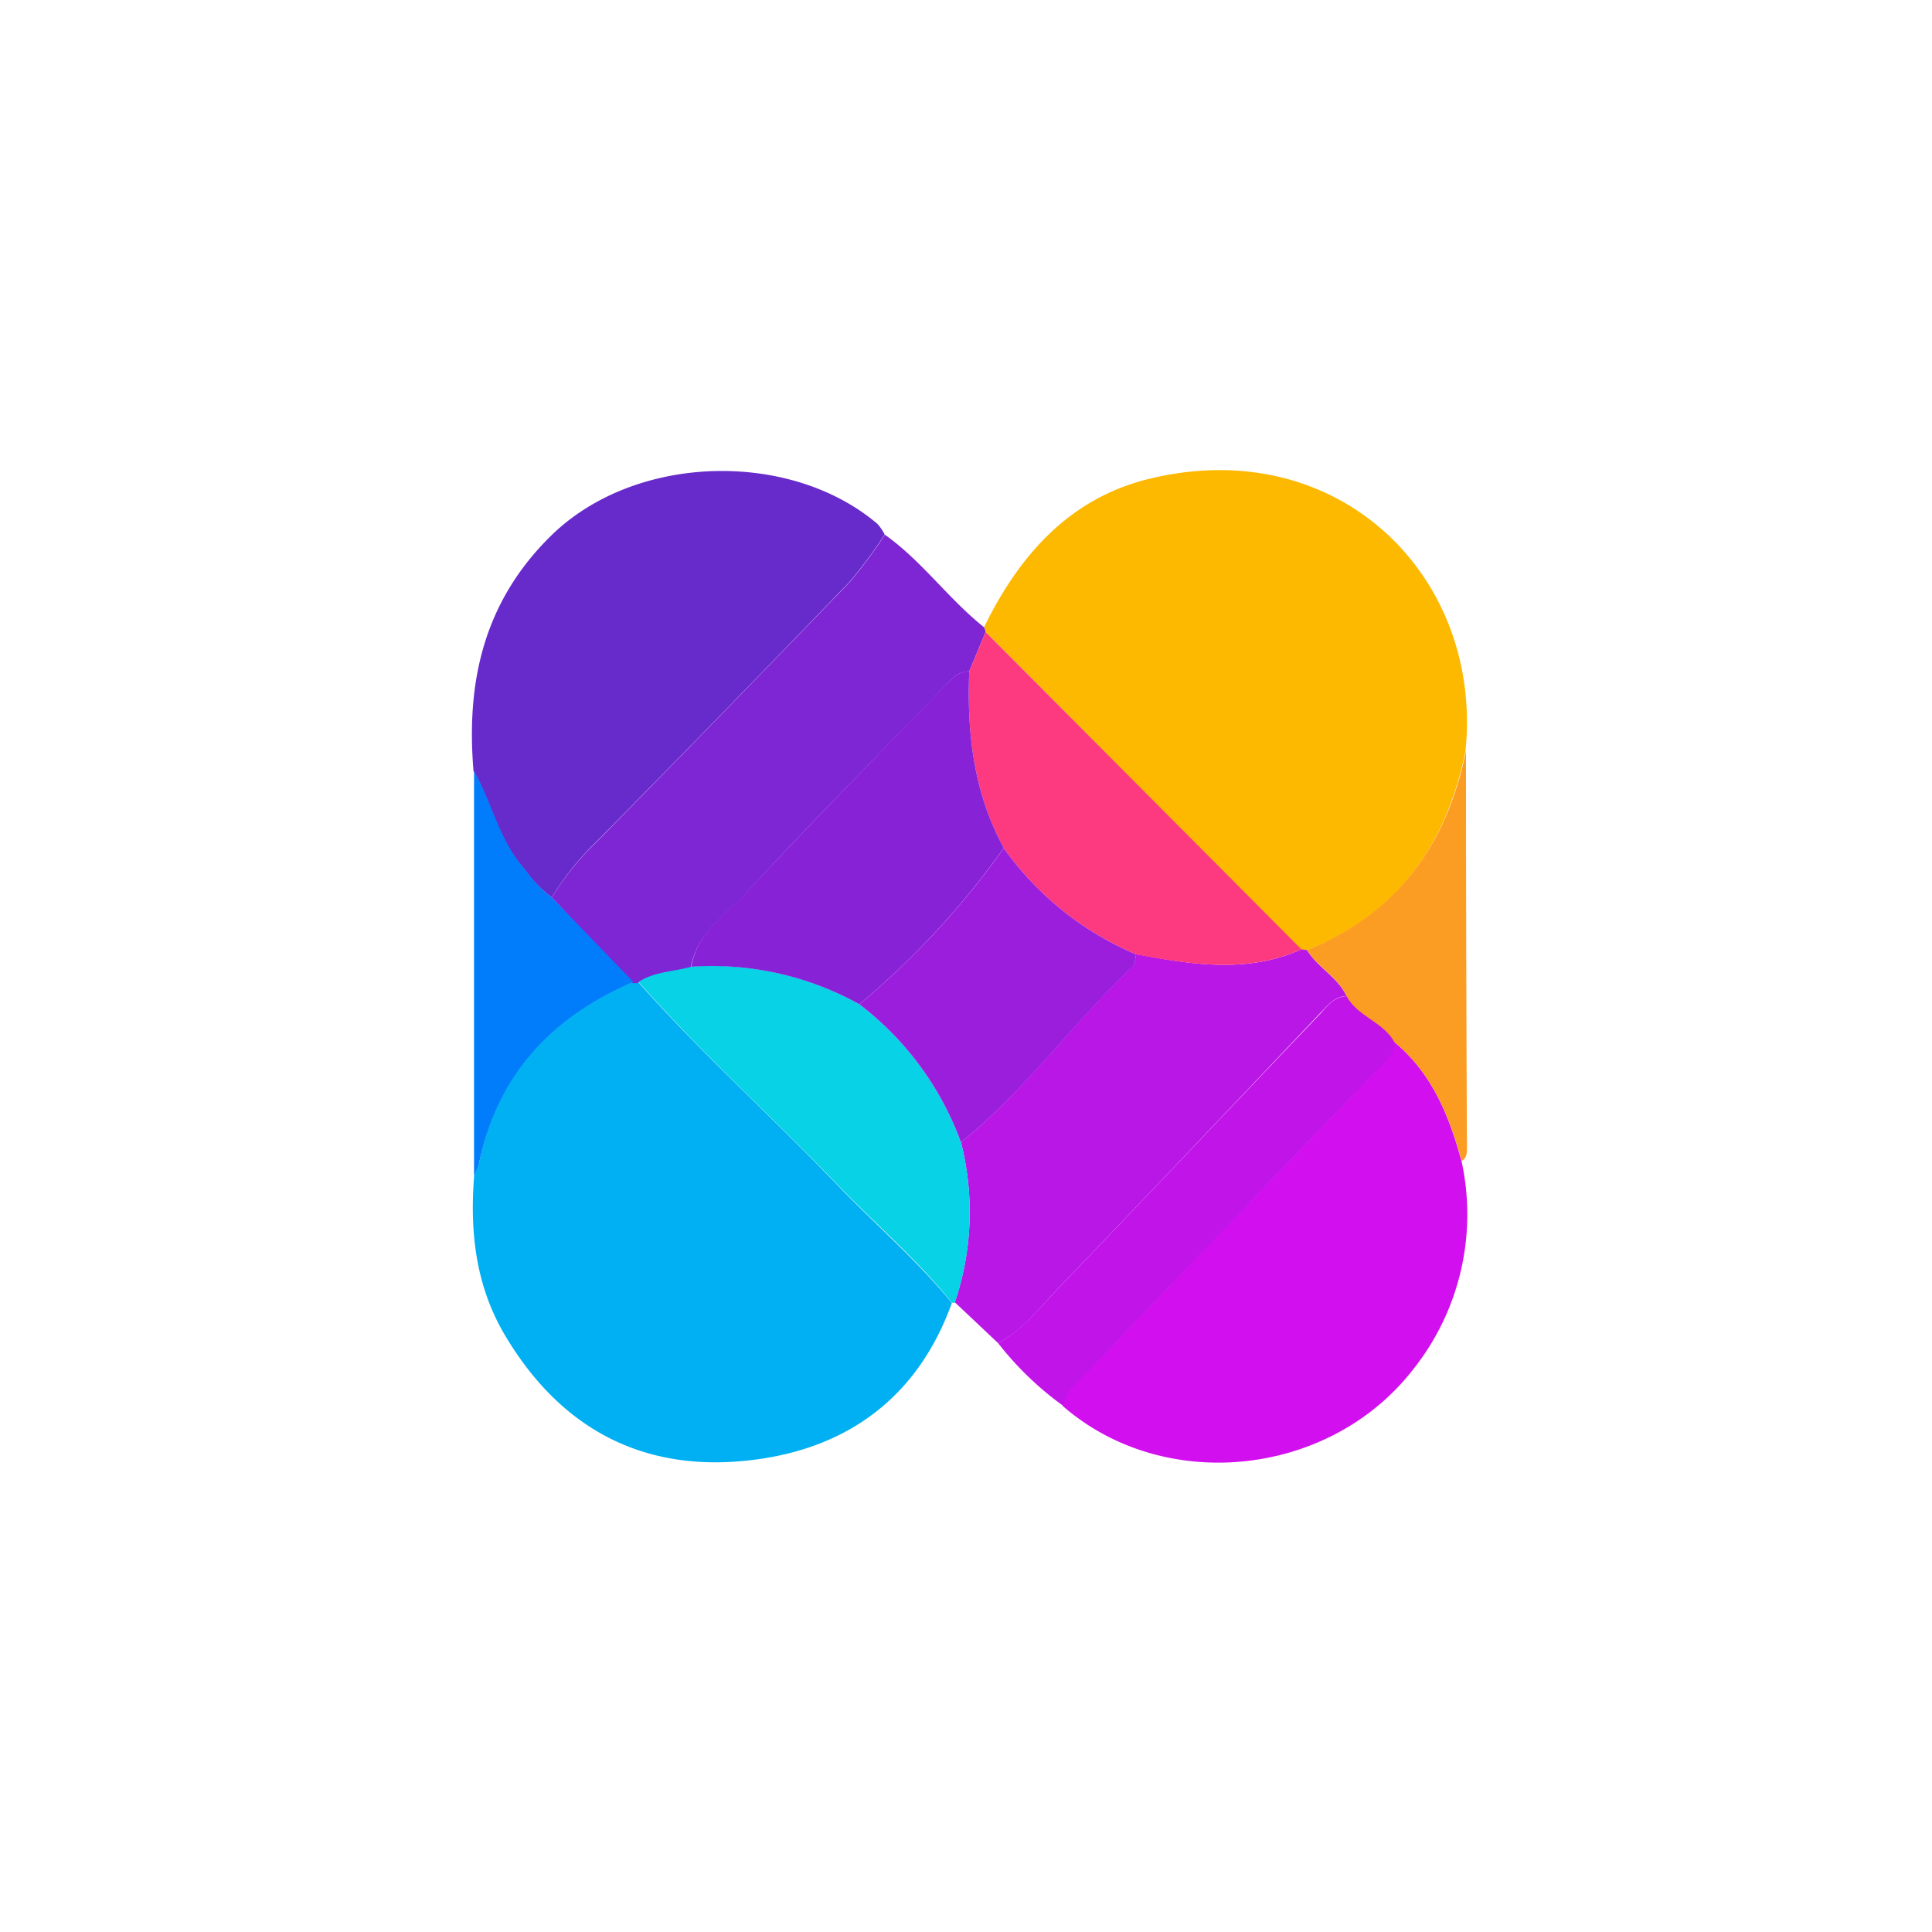 <svg id="Capa_1" data-name="Capa 1" xmlns="http://www.w3.org/2000/svg" xmlns:xlink="http://www.w3.org/1999/xlink" width="250" height="250" viewBox="0 0 250 250">
  <rect x="0" y="0" width="250" height="250" fill="#333333" stroke="none"/>
  <defs>
    <clipPath id="clip-path">
      <circle cx="66.17" cy="66.17" r="66.17" fill="none"/>
    </clipPath>
    <symbol id="DappNode" data-name="DappNode" viewBox="0 0 132.34 132.34">
      <g clip-path="url(#clip-path)">
        <g>
          <path d="M67.37,41.12c2.56-5.24,6.22-9.41,12-10.87,14-3.5,24.72,7.12,23.39,20-1.4,6.87-5,12-11.68,14.64l-.42-.06L67.48,41.47A1.42,1.42,0,0,0,67.37,41.12Z" fill="#fdb800"/>
          <path d="M65,90.81c-2.43,6.75-7.43,10.56-14.33,11.5-8,1.09-14.24-2-18.45-9-2.23-3.68-2.69-7.74-2.33-12a5,5,0,0,0,.37-.86C31.54,74,35.58,69.78,41.55,67.19h.19l.18,0c4.61,5.21,9.79,9.86,14.6,14.88C59.32,85,62.42,87.64,65,90.81Z" fill="#00b0f2"/>
          <path d="M29.83,51.69c-.55-6.57.76-12.44,5.7-17.29,6.2-6.08,17.62-6.3,24-.87a3.57,3.57,0,0,1,.53.78,32.77,32.77,0,0,1-2.57,3.47q-9.24,9.6-18.59,19.09A20.32,20.32,0,0,0,35.58,61a9.63,9.63,0,0,1-2-2.07C31.69,56.83,31.17,54.05,29.83,51.69Z" fill="#672bcc"/>
          <path d="M102.48,80.42A18.29,18.29,0,0,1,98.91,95.7c-6.15,7.92-18.3,9.18-25.76,2.68a2.2,2.2,0,0,1,.79-1.45q5.39-5.59,10.74-11.22,6-6.22,11.95-12.43a2.39,2.39,0,0,0,.9-1.66C100.31,73.92,101.58,77.07,102.48,80.42Z" fill="#d20fee"/>
          <path d="M35.58,61a20.32,20.32,0,0,1,3.33-4.12q9.35-9.51,18.59-19.09a32.77,32.77,0,0,0,2.57-3.47c2.74,1.94,4.69,4.74,7.3,6.81a1.42,1.42,0,0,1,.11.35l-1.2,2.89c-.92,0-1.42.71-2,1.28-4.82,5-9.68,9.9-14.4,15-1.55,1.66-3.65,3-4.07,5.5-1.3.39-2.73.35-3.92,1.14l-.18,0h-.19Z" fill="#7f26d4"/>
          <path d="M90.7,64.81l.42.06c.78,1.28,2.27,2,2.9,3.38-.92,0-1.41.74-2,1.31C85.66,76.27,79.29,83,72.85,89.7c-1.39,1.44-2.62,3.09-4.45,4.06l-3.18-3A20.77,20.77,0,0,0,65.67,79c4.72-3.81,8.23-8.8,12.62-12.93.2-.19.18-.61.26-.91C82.63,65.93,86.71,66.6,90.7,64.81Z" fill="#b817e5"/>
          <path d="M65.67,79a20.77,20.77,0,0,1-.45,11.79H65c-2.53-3.17-5.63-5.79-8.43-8.7-4.81-5-10-9.67-14.6-14.88,1.19-.79,2.62-.75,3.92-1.14A22.28,22.28,0,0,1,58.2,68.85,22.47,22.47,0,0,1,65.67,79Z" fill="#07d2e6"/>
          <path d="M68.4,93.76c1.83-1,3.06-2.62,4.45-4.06C79.29,83,85.66,76.27,92.07,69.56c.54-.57,1-1.28,2-1.31.8,1.5,2.69,1.88,3.51,3.37a2.39,2.39,0,0,1-.9,1.66q-6,6.21-11.95,12.43-5.37,5.61-10.74,11.22a2.2,2.2,0,0,0-.79,1.45A23.37,23.37,0,0,1,68.4,93.76Z" fill="#c114e9"/>
          <path d="M97.53,71.62c-.82-1.49-2.71-1.87-3.51-3.37-.63-1.42-2.12-2.1-2.9-3.38,6.64-2.69,10.28-7.77,11.68-14.64q0,14.58.07,29.14c0,.39,0,.81-.39,1C101.58,77.07,100.31,73.92,97.53,71.62Z" fill="#fb9c23"/>
          <path d="M35.58,61l6,6.2c-6,2.59-10,6.81-11.34,13.34a5,5,0,0,1-.37.86q0-14.85,0-29.7c1.34,2.36,1.86,5.14,3.74,7.23A9.63,9.63,0,0,0,35.58,61Z" fill="#017cfb"/>
          <path d="M90.7,64.81c-4,1.79-8.07,1.12-12.15.37a22.81,22.81,0,0,1-9.73-7.81c-2.22-4.07-2.72-8.47-2.54-13l1.2-2.89Z" fill="#fd397f"/>
          <path d="M66.28,44.36c-.18,4.54.32,8.94,2.54,13A61.24,61.24,0,0,1,58.2,68.85a22.28,22.28,0,0,0-12.36-2.76c.42-2.52,2.52-3.84,4.07-5.5,4.72-5.05,9.58-10,14.4-15C64.86,45.07,65.36,44.37,66.28,44.36Z" fill="#8822d7"/>
          <path d="M58.2,68.85A61.24,61.24,0,0,0,68.82,57.37a22.81,22.81,0,0,0,9.73,7.81c-.08.3-.06.72-.26.91C73.9,70.22,70.39,75.21,65.67,79A22.47,22.47,0,0,0,58.2,68.85Z" fill="#9c1edd"/>
        </g>
      </g>
    </symbol>
  </defs>
  <rect id="Figment_lido" x="-1.22" y="-1.06" width="252.5" height="252.5" transform="translate(-0.16 250.22) rotate(-90)" fill="#fff"/>
  <use width="132.34" height="132.34" transform="translate(8.77 8.78) scale(1.76)" xlink:href="#DappNode"/>
</svg>

